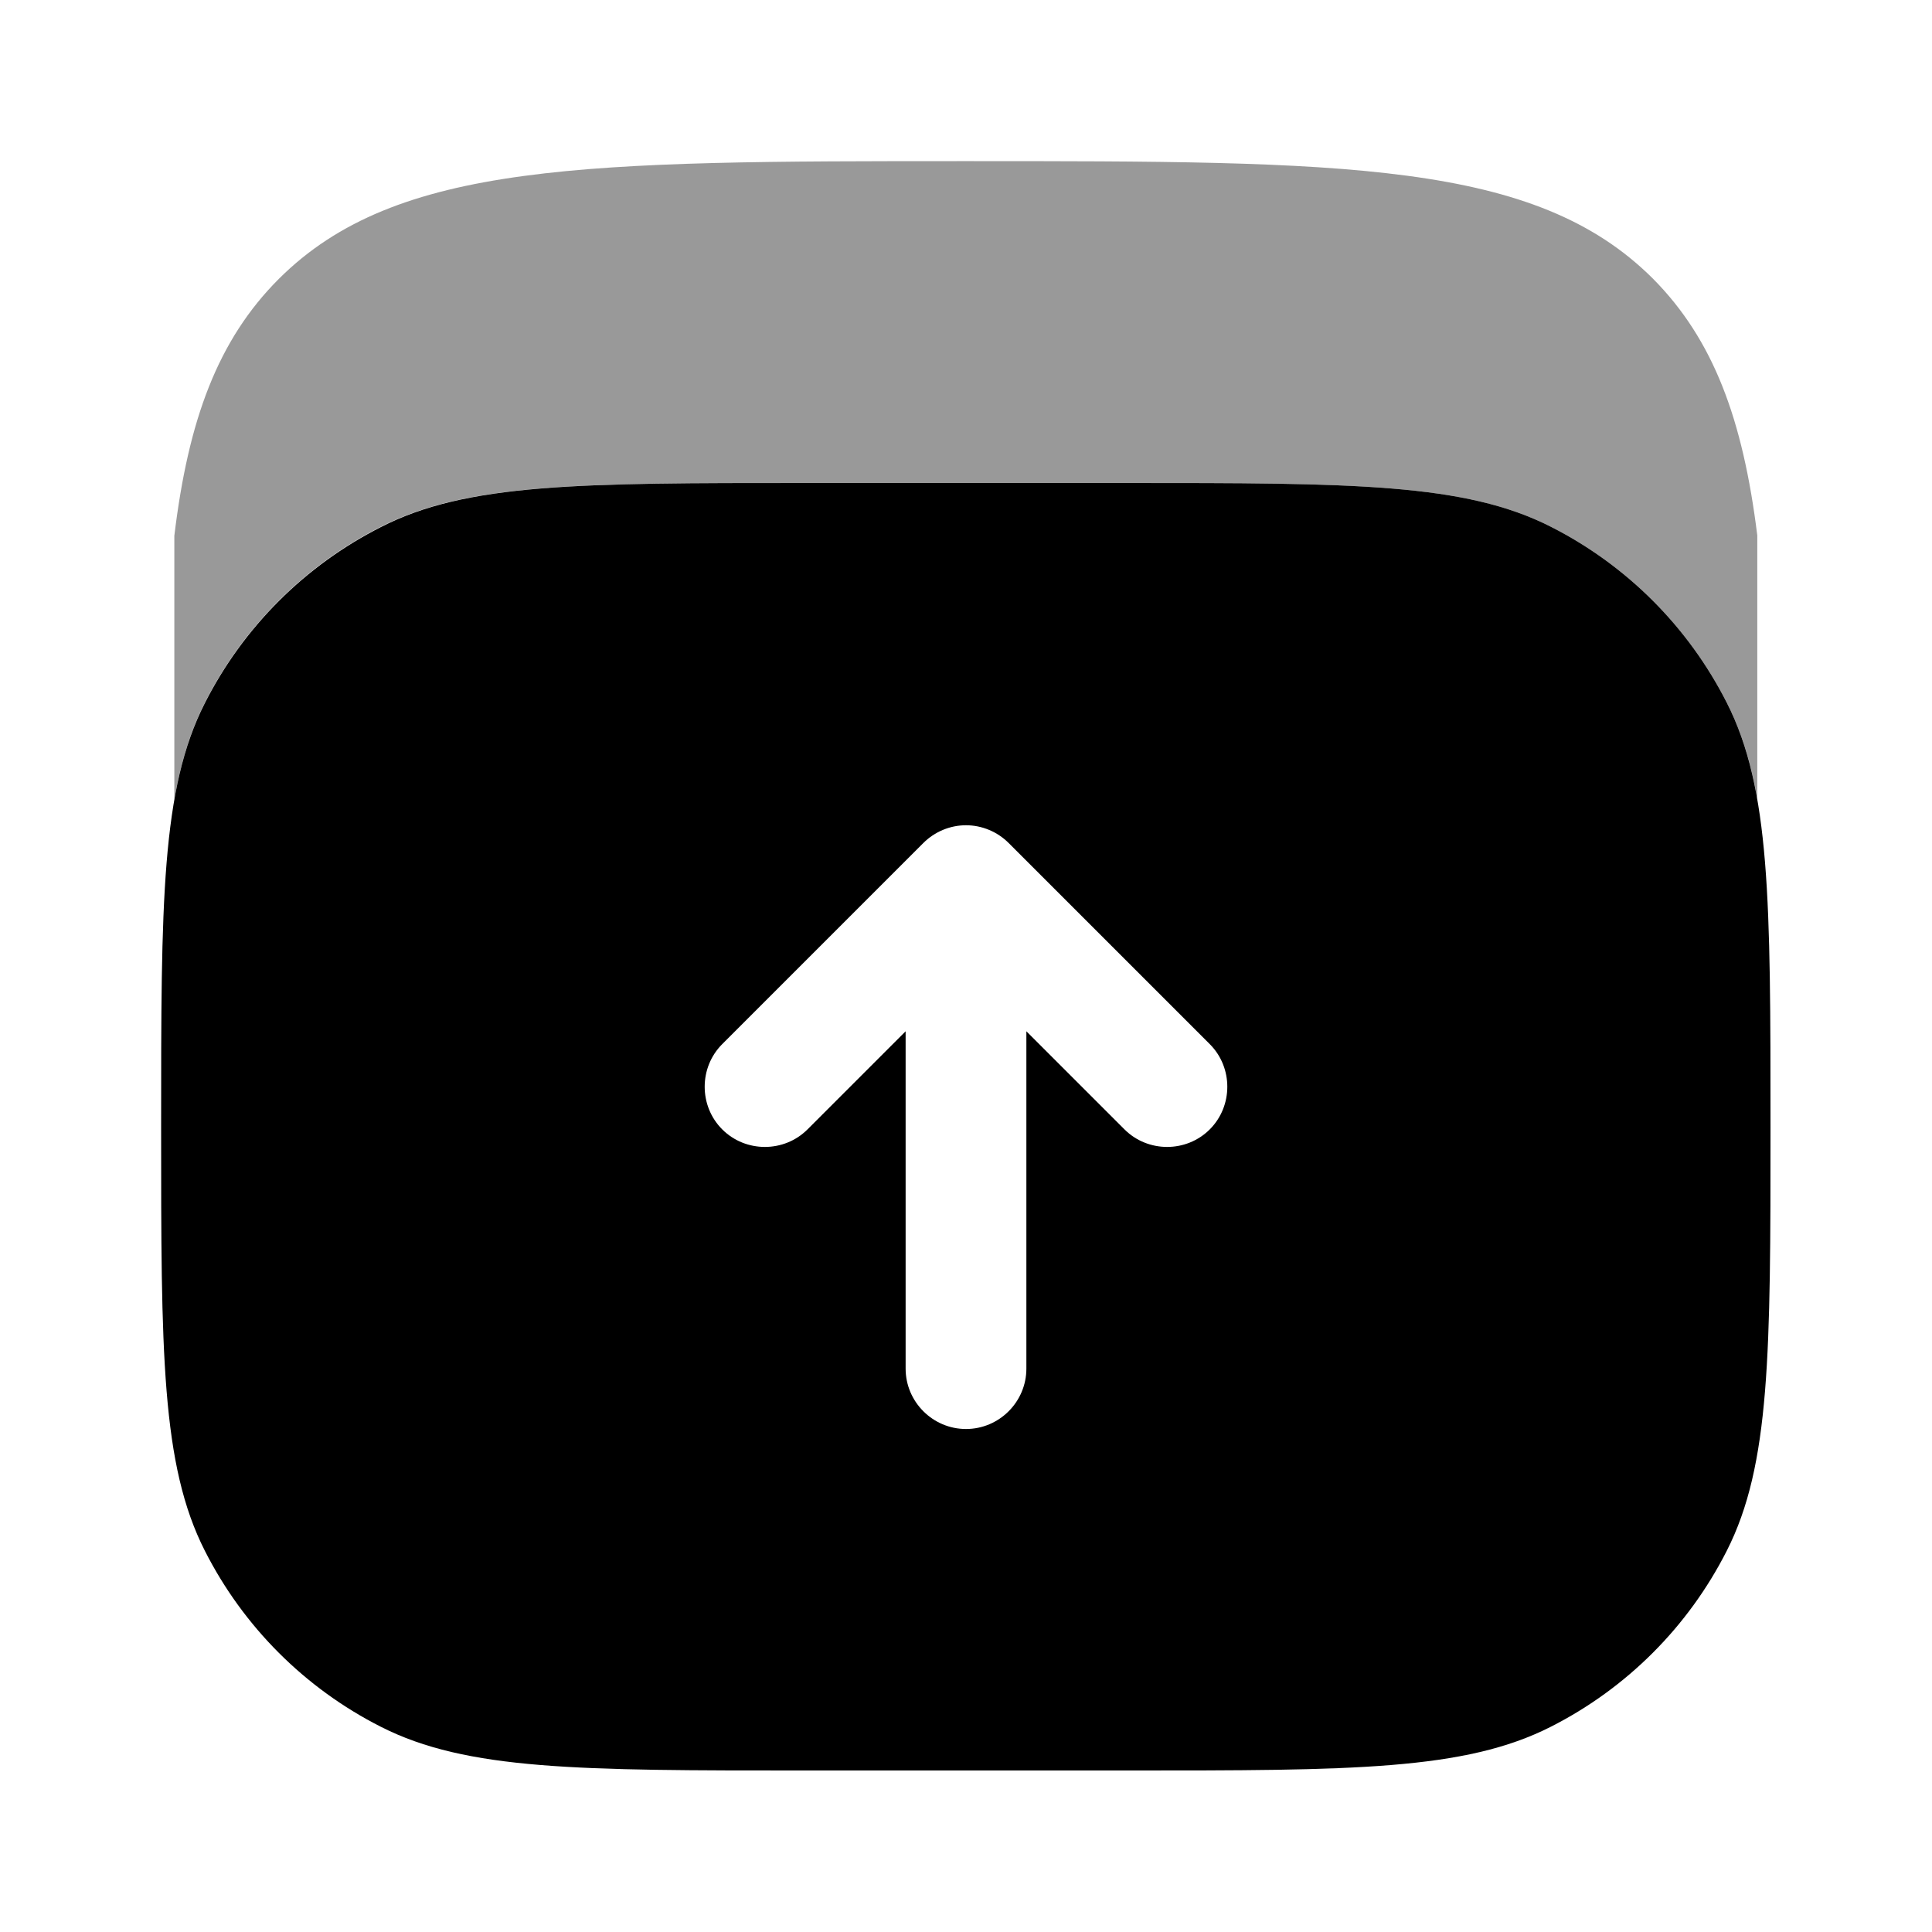<svg xmlns="http://www.w3.org/2000/svg" viewBox="0 0 512 512"><!--!Font Awesome Pro 6.6.0 by @fontawesome - https://fontawesome.com License - https://fontawesome.com/license (Commercial License) Copyright 2024 Fonticons, Inc.--><path class="fa-secondary" opacity=".4" d="M46.2 142l0 69.9c1.7-9.9 4.3-18.2 8.1-25.7c10.2-20.1 26.5-36.4 46.6-46.6c22.8-11.6 52.5-11.6 112-11.6l.4 0 85.3 0c59.7 0 89.6 0 112.4 11.6c20.1 10.2 36.4 26.5 46.6 46.6c3.8 7.5 6.4 15.7 8.1 25.5l0-69.8c-3.8-30.7-11.6-51.9-27.7-68.1C406.8 42.7 356.6 42.7 256 42.7l-.7 0c-100.1 0-150.2 .1-181.4 31.2c-16.2 16.2-24 37.4-27.7 68.1z"/><path class="fa-primary" d="M42.7 298.7c0-59.7 0-89.6 11.6-112.4c10.2-20.1 26.5-36.4 46.6-46.6C123.7 128 153.6 128 213.3 128l85.3 0c59.7 0 89.6 0 112.4 11.6c20.1 10.2 36.4 26.5 46.6 46.6c11.6 22.8 11.6 52.7 11.6 112.4s0 89.6-11.6 112.4c-10.2 20.1-26.5 36.4-46.6 46.6c-22.8 11.6-52.7 11.6-112.4 11.6l-85.3 0c-59.7 0-89.6 0-112.4-11.6c-20.1-10.2-36.4-26.5-46.6-46.6c-11.6-22.8-11.6-52.7-11.6-112.4zm224.6-75.3c-3-3-7.1-4.7-11.3-4.7s-8.3 1.7-11.3 4.7l-53.3 53.3c-6.2 6.2-6.2 16.4 0 22.6s16.4 6.2 22.6 0l26-26 0 89.4c0 8.8 7.2 16 16 16s16-7.2 16-16l0-89.4 26 26c6.2 6.2 16.4 6.2 22.6 0s6.2-16.4 0-22.6l-53.3-53.3z"/></svg>